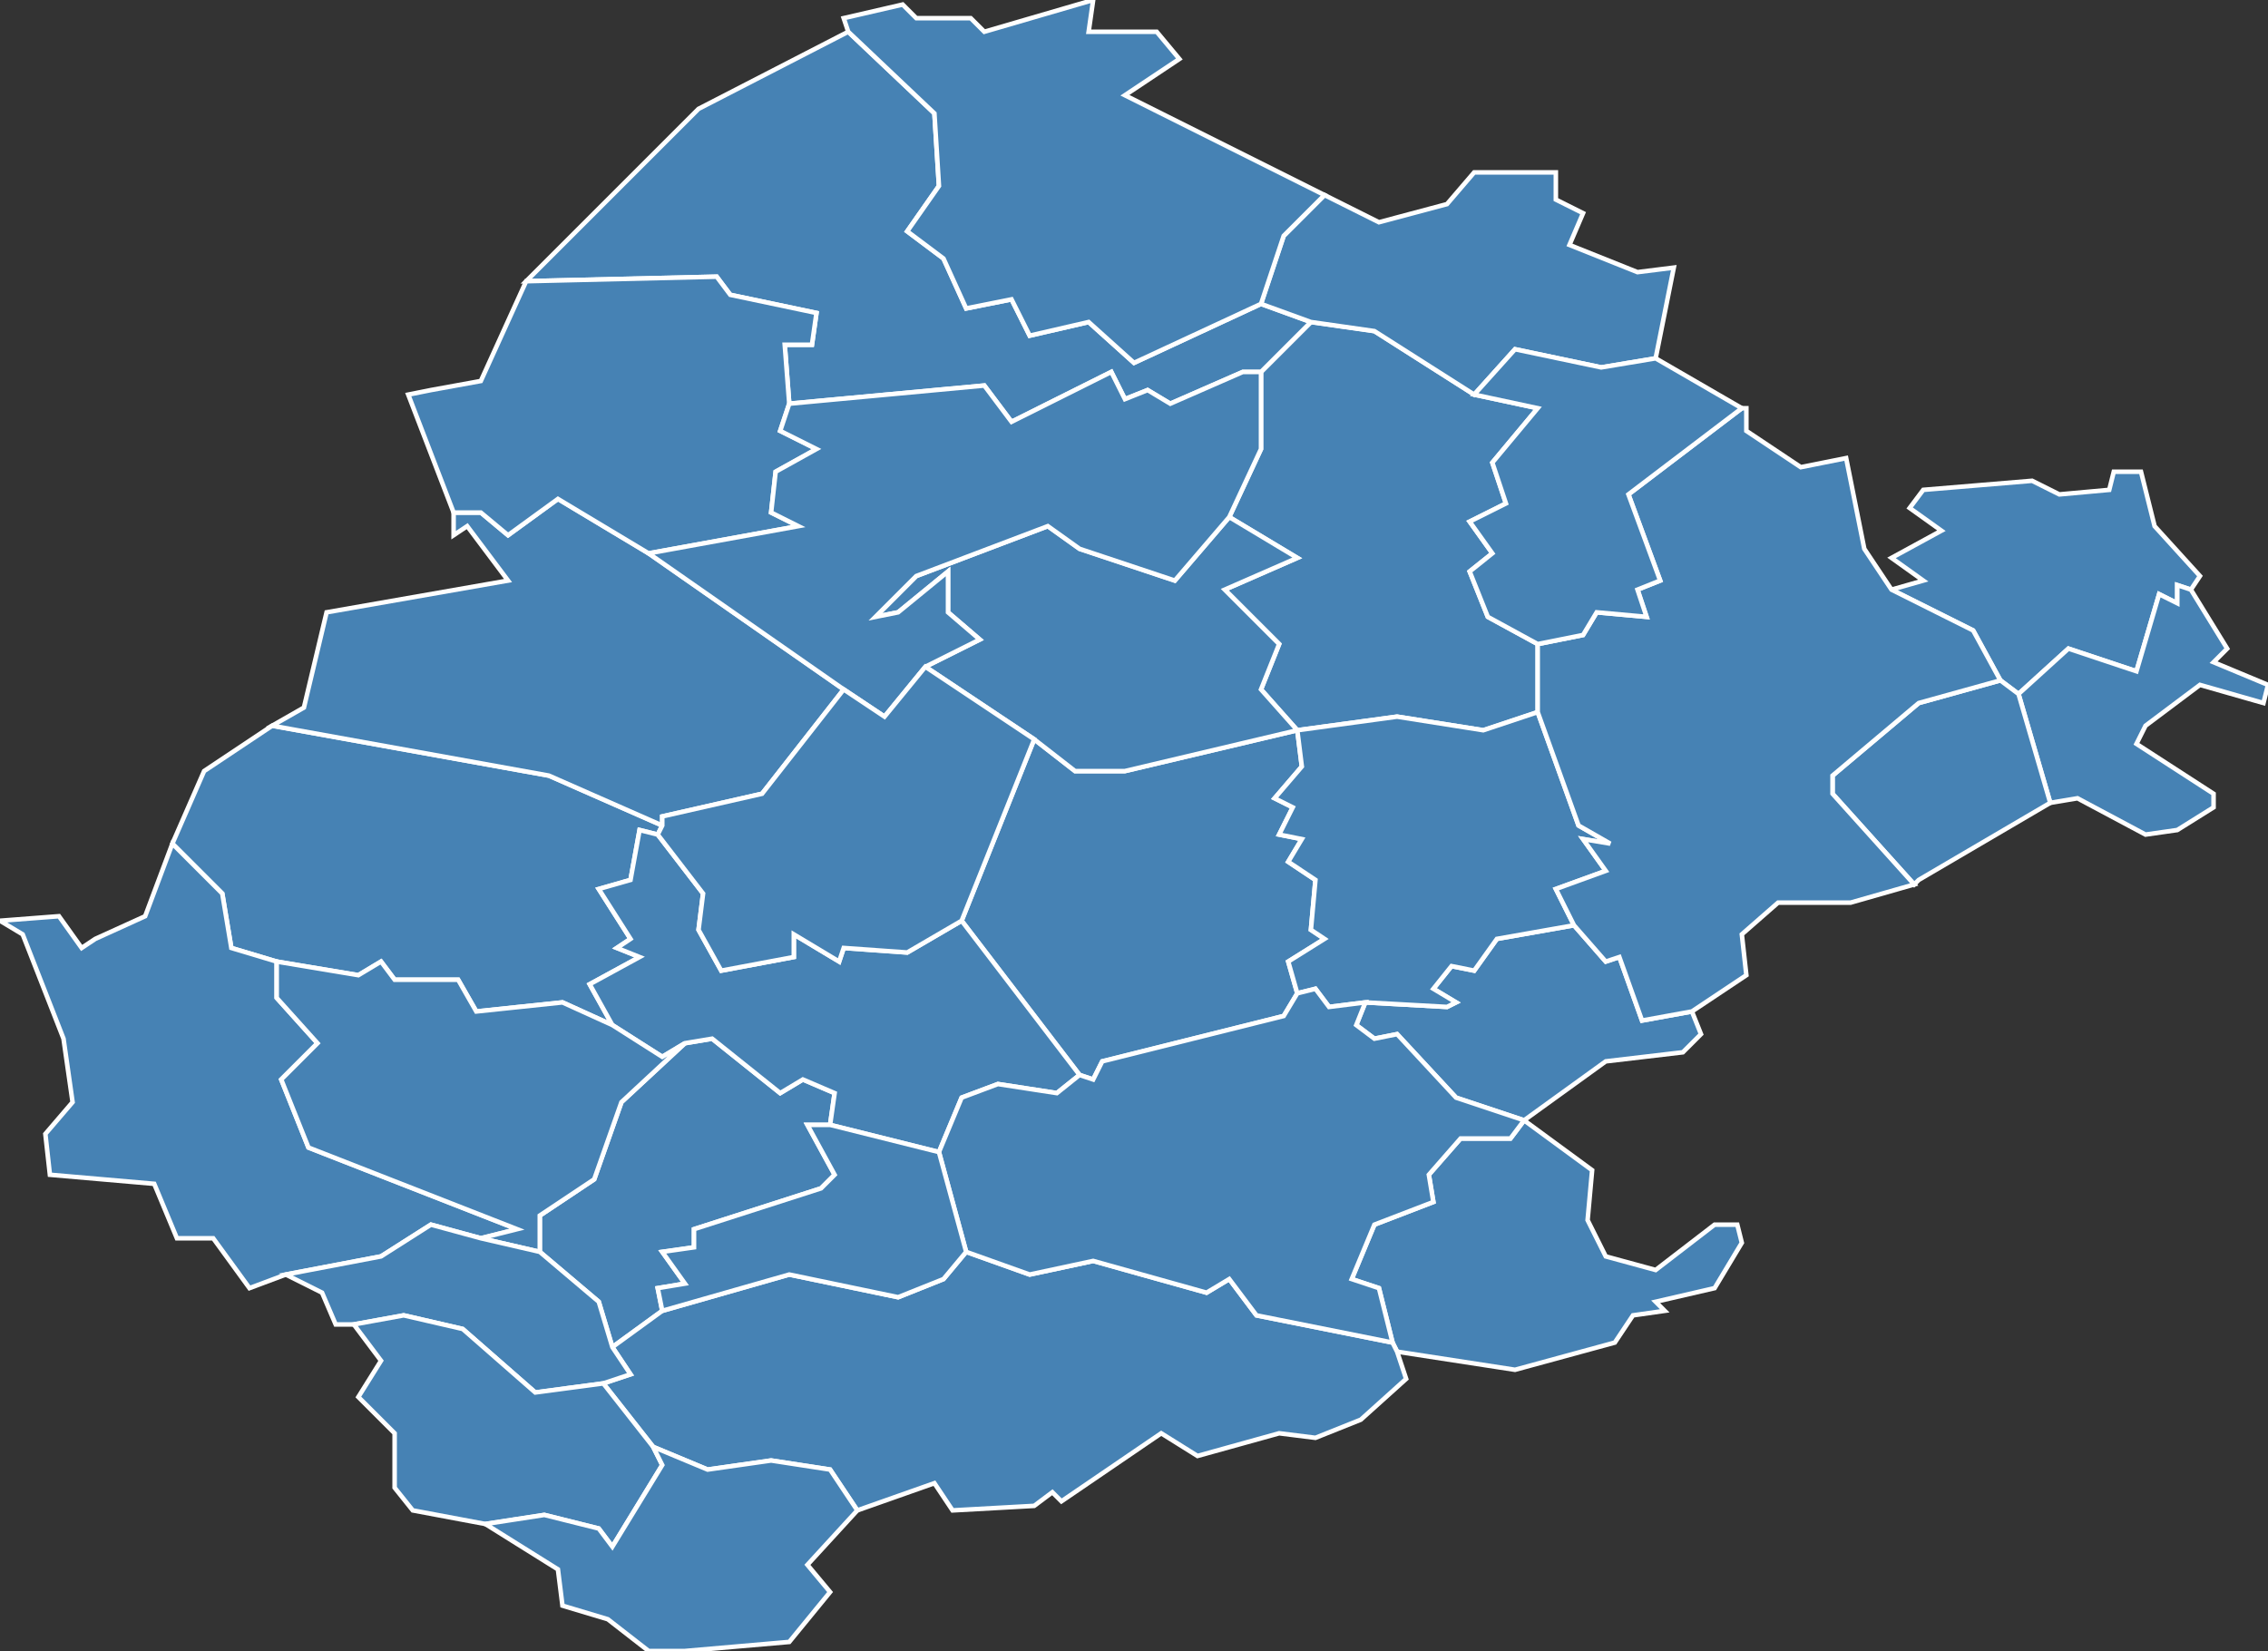 <?xml version="1.0" encoding="utf-8"?>
<svg version="1.1" id="svgmap" xmlns="http://www.w3.org/2000/svg" xmlns:xlink="http://www.w3.org/1999/xlink" x="0px" y="0px" width="100%" height="100%" viewBox="0 0 500 364">
<rect x="0" y="0" width="500" height="364" fill="#333333" stroke="none"/>
<polygon points="308,298 307,296 304,284 298,282 303,270 316,265 315,259 322,251 333,251 336,247 351,258 350,269 354,277 365,280 378,270 383,270 384,274 378,284 365,287 367,289 360,290 356,296 334,302 308,298" id="72027" class="commune" fill="steelblue" stroke-width="1" stroke="white" geotype="commune" geoname="Beaumont-sur-Dême" code_insee="72027" code_canton="7203"/><polygon points="45,170 60,160 121,171 146,182 145,184 141,183 139,194 132,196 139,207 136,209 141,211 130,217 135,226 124,221 105,223 101,216 87,216 84,212 79,215 61,212 51,209 49,197 38,186 45,170" id="72028" class="commune" fill="steelblue" stroke-width="1" stroke="white" geotype="commune" geoname="Beaumont-Pied-de-Bœuf" code_insee="72028" code_canton="7203"/><polygon points="212,203 228,163 237,170 248,170 286,161 287,169 281,176 285,178 282,184 287,185 284,190 290,194 289,205 292,207 284,212 286,219 283,224 243,234 241,238 238,237 212,203" id="72052" class="commune" fill="steelblue" stroke-width="1" stroke="white" geotype="commune" geoname="Chahaignes" code_insee="72052" code_canton="7203"/><polygon points="472,104 475,116 485,127 483,130 480,129 480,133 476,131 471,148 456,143 445,153 441,150 435,139 417,130 424,128 417,123 428,117 421,112 424,108 448,106 454,109 465,108 466,104 472,104" id="72063" class="commune" fill="steelblue" stroke-width="1" stroke="white" geotype="commune" geoname="Chapelle-Gaugain" code_insee="72063" code_canton="7203"/><polygon points="375,228 371,232 354,234 336,247 321,242 308,228 303,229 299,226 301,221 319,222 321,221 316,218 320,213 325,214 330,207 347,204 354,212 357,211 362,225 373,223 375,228" id="72068" class="commune" fill="steelblue" stroke-width="1" stroke="white" geotype="commune" geoname="Chartre-sur-le-Loir" code_insee="72068" code_canton="7203"/><polygon points="183,248 178,248 184,259 181,262 153,271 153,275 146,276 151,283 145,284 146,289 135,297 132,287 119,276 119,268 131,260 137,243 151,230 157,229 172,241 177,238 184,241 183,248" id="72071" class="commune" fill="steelblue" stroke-width="1" stroke="white" geotype="commune" geoname="Château-du-Loir" code_insee="72071" code_canton="7203"/><polygon points="339,157 327,161 308,158 286,161 278,152 282,142 270,130 286,123 271,114 278,99 278,82 289,71 303,73 325,87 339,90 329,102 332,111 324,115 329,122 324,126 328,136 339,142 339,157" id="72103" class="commune" fill="steelblue" stroke-width="1" stroke="white" geotype="commune" geoname="Courdemanche" code_insee="72103" code_canton="7203"/><polygon points="307,296 308,298 310,304 300,313 290,317 282,316 264,321 256,316 234,331 232,329 228,332 210,333 206,327 189,333 183,324 170,322 156,324 144,319 133,305 139,303 135,297 146,289 174,281 198,286 208,282 213,276 227,281 241,278 266,285 271,282 277,290 307,296" id="72115" class="commune" fill="steelblue" stroke-width="1" stroke="white" geotype="commune" geoname="Dissay-sous-Courcillon" code_insee="72115" code_canton="7203"/><polygon points="207,254 183,248 184,241 177,238 172,241 157,229 151,230 146,233 135,226 130,217 141,211 136,209 139,207 132,196 139,194 141,183 145,184 155,197 154,205 159,214 175,211 175,206 185,212 186,209 200,210 212,203 238,237 233,241 220,239 212,242 207,254" id="72134" class="commune" fill="steelblue" stroke-width="1" stroke="white" geotype="commune" geoname="Flée" code_insee="72134" code_canton="7203"/><polygon points="174,89 173,76 179,76 180,69 161,65 158,61 116,62 154,24 187,7 206,25 207,41 200,51 208,57 213,68 223,66 227,74 240,71 250,80 278,67 289,71 278,82 274,82 258,89 253,86 248,88 245,82 223,93 217,85 174,89" id="72143" class="commune" fill="steelblue" stroke-width="1" stroke="white" geotype="commune" geoname="Grand-Lucé" code_insee="72143" code_canton="7203"/><polygon points="146,182 121,171 60,160 67,156 72,135 112,128 103,116 100,118 100,113 106,113 112,118 123,110 143,122 186,152 168,175 146,180 146,182" id="72153" class="commune" fill="steelblue" stroke-width="1" stroke="white" geotype="commune" geoname="Jupilles" code_insee="72153" code_canton="7203"/><polygon points="480,183 473,184 458,176 452,177 445,153 456,143 471,148 476,131 480,133 480,129 483,130 491,143 488,146 500,151 499,155 485,151 473,160 471,164 488,175 488,178 480,183" id="72159" class="commune" fill="steelblue" stroke-width="1" stroke="white" geotype="commune" geoname="Lavenay" code_insee="72159" code_canton="7203"/><polygon points="106,273 95,270 84,277 63,281 55,284 47,273 39,273 34,261 11,259 10,250 16,243 14,229 5,206 0,203 13,202 18,209 21,207 32,202 38,186 49,197 51,209 61,212 61,220 70,230 62,238 68,253 114,271 106,273" id="72160" class="commune" fill="steelblue" stroke-width="1" stroke="white" geotype="commune" geoname="Lavernat" code_insee="72160" code_canton="7203"/><polygon points="286,161 308,158 327,161 339,157 348,182 355,186 349,185 354,192 343,196 347,204 330,207 325,214 320,213 316,218 321,221 319,222 301,221 293,222 290,218 286,219 284,212 292,207 289,205 290,194 284,190 287,185 282,184 285,178 281,176 287,169 286,161 286,161" id="72161" class="commune" fill="steelblue" stroke-width="1" stroke="white" geotype="commune" geoname="Lhomme" code_insee="72161" code_canton="7203"/><polygon points="61,212 79,215 84,212 87,216 101,216 105,223 124,221 135,226 146,233 151,230 137,243 131,260 119,268 119,276 106,273 114,271 68,253 62,238 70,230 61,220 61,212" id="72173" class="commune" fill="steelblue" stroke-width="1" stroke="white" geotype="commune" geoname="Luceau" code_insee="72173" code_canton="7203"/><polygon points="213,276 207,254 212,242 220,239 233,241 238,237 241,238 243,234 283,224 286,219 290,218 293,222 301,221 299,226 303,229 308,228 321,242 336,247 333,251 322,251 315,259 316,265 303,270 298,282 304,284 307,296 277,290 271,282 266,285 241,278 227,281 213,276" id="72183" class="commune" fill="steelblue" stroke-width="1" stroke="white" geotype="commune" geoname="Marçon" code_insee="72183" code_canton="7203"/><polygon points="78,292 74,292 71,285 63,281 84,277 95,270 106,273 119,276 132,287 135,297 139,303 133,305 118,307 102,293 89,290 78,292" id="72203" class="commune" fill="steelblue" stroke-width="1" stroke="white" geotype="commune" geoname="Montabon" code_insee="72203" code_canton="7203"/><polygon points="325,87 303,73 289,71 278,67 283,52 292,43 304,49 319,45 325,38 343,38 343,44 349,47 346,54 361,60 369,59 365,79 353,81 334,77 325,87" id="72210" class="commune" fill="steelblue" stroke-width="1" stroke="white" geotype="commune" geoname="Montreuil-le-Henri" code_insee="72210" code_canton="7203"/><polygon points="107,336 91,333 87,328 87,316 79,308 84,300 78,292 89,290 102,293 118,307 133,305 144,319 146,323 135,341 132,337 120,334 107,336" id="72221" class="commune" fill="steelblue" stroke-width="1" stroke="white" geotype="commune" geoname="Nogent-sur-Loir" code_insee="72221" code_canton="7203"/><polygon points="423,194 422,195 404,175 404,171 423,155 441,150 445,153 452,177 423,194" id="72240" class="commune" fill="steelblue" stroke-width="1" stroke="white" geotype="commune" geoname="Poncé-sur-le-Loir" code_insee="72240" code_canton="7203"/><polygon points="116,62 158,61 161,65 180,69 179,76 173,76 174,89 172,95 180,99 171,104 170,113 176,116 143,122 123,110 112,118 106,113 100,113 90,87 95,86 106,84 116,62" id="72248" class="commune" fill="steelblue" stroke-width="1" stroke="white" geotype="commune" geoname="Pruillé-l'Éguillé" code_insee="72248" code_canton="7203"/><polygon points="373,223 362,225 357,211 354,212 347,204 343,196 354,192 349,185 355,186 348,182 339,157 339,142 349,140 352,135 363,136 361,130 366,128 359,109 384,90 385,90 385,95 397,103 407,101 411,121 417,130 435,139 441,150 423,155 404,171 404,175 422,195 408,199 392,199 384,206 385,215 373,223" id="72262" class="commune" fill="steelblue" stroke-width="1" stroke="white" geotype="commune" geoname="Ruillé-sur-Loir" code_insee="72262" code_canton="7203"/><polygon points="339,142 328,136 324,126 329,122 324,115 332,111 329,102 339,90 325,87 334,77 353,81 365,79 384,90 359,109 366,128 361,130 363,136 352,135 349,140 339,142" id="72279" class="commune" fill="steelblue" stroke-width="1" stroke="white" geotype="commune" geoname="Saint-Georges-de-la-Couée" code_insee="72279" code_canton="7203"/><polygon points="151,364 143,364 134,357 124,354 123,346 107,336 120,334 132,337 135,341 146,323 144,319 156,324 170,322 183,324 189,333 178,345 183,351 174,362 151,364" id="72311" class="commune" fill="steelblue" stroke-width="1" stroke="white" geotype="commune" geoname="Saint-Pierre-de-Chevillé" code_insee="72311" code_canton="7203"/><polygon points="228,163 204,147 216,141 209,135 209,126 198,135 193,136 202,127 231,116 238,121 259,128 271,114 286,123 270,130 282,142 278,152 286,161 286,161 248,170 237,170 228,163" id="72314" class="commune" fill="steelblue" stroke-width="1" stroke="white" geotype="commune" geoname="Saint-Pierre-du-Lorouër" code_insee="72314" code_canton="7203"/><polygon points="278,82 278,99 271,114 259,128 238,121 231,116 202,127 193,136 198,135 209,126 209,135 216,141 204,147 195,158 186,152 143,122 176,116 170,113 171,104 180,99 172,95 174,89 217,85 223,93 245,82 248,88 253,86 258,89 274,82 278,82" id="72325" class="commune" fill="steelblue" stroke-width="1" stroke="white" geotype="commune" geoname="Saint-Vincent-du-Lorouër" code_insee="72325" code_canton="7203"/><polygon points="228,163 212,203 200,210 186,209 185,212 175,206 175,211 159,214 154,205 155,197 145,184 146,182 146,180 168,175 186,152 195,158 204,147 228,163" id="72356" class="commune" fill="steelblue" stroke-width="1" stroke="white" geotype="commune" geoname="Thoiré-sur-Dinan" code_insee="72356" code_canton="7203"/><polygon points="187,7 186,4 199,1 202,4 214,4 217,7 241,0 240,7 255,7 260,13 248,21 292,43 283,52 278,67 250,80 240,71 227,74 223,66 213,68 208,57 200,51 207,41 206,25 187,7" id="72376" class="commune" fill="steelblue" stroke-width="1" stroke="white" geotype="commune" geoname="Villaines-sous-Lucé" code_insee="72376" code_canton="7203"/><polygon points="207,254 213,276 208,282 198,286 174,281 146,289 145,284 151,283 146,276 153,275 153,271 181,262 184,259 178,248 183,248 207,254" id="72384" class="commune" fill="steelblue" stroke-width="1" stroke="white" geotype="commune" geoname="Vouvray-sur-Loir" code_insee="72384" code_canton="7203"/></svg>